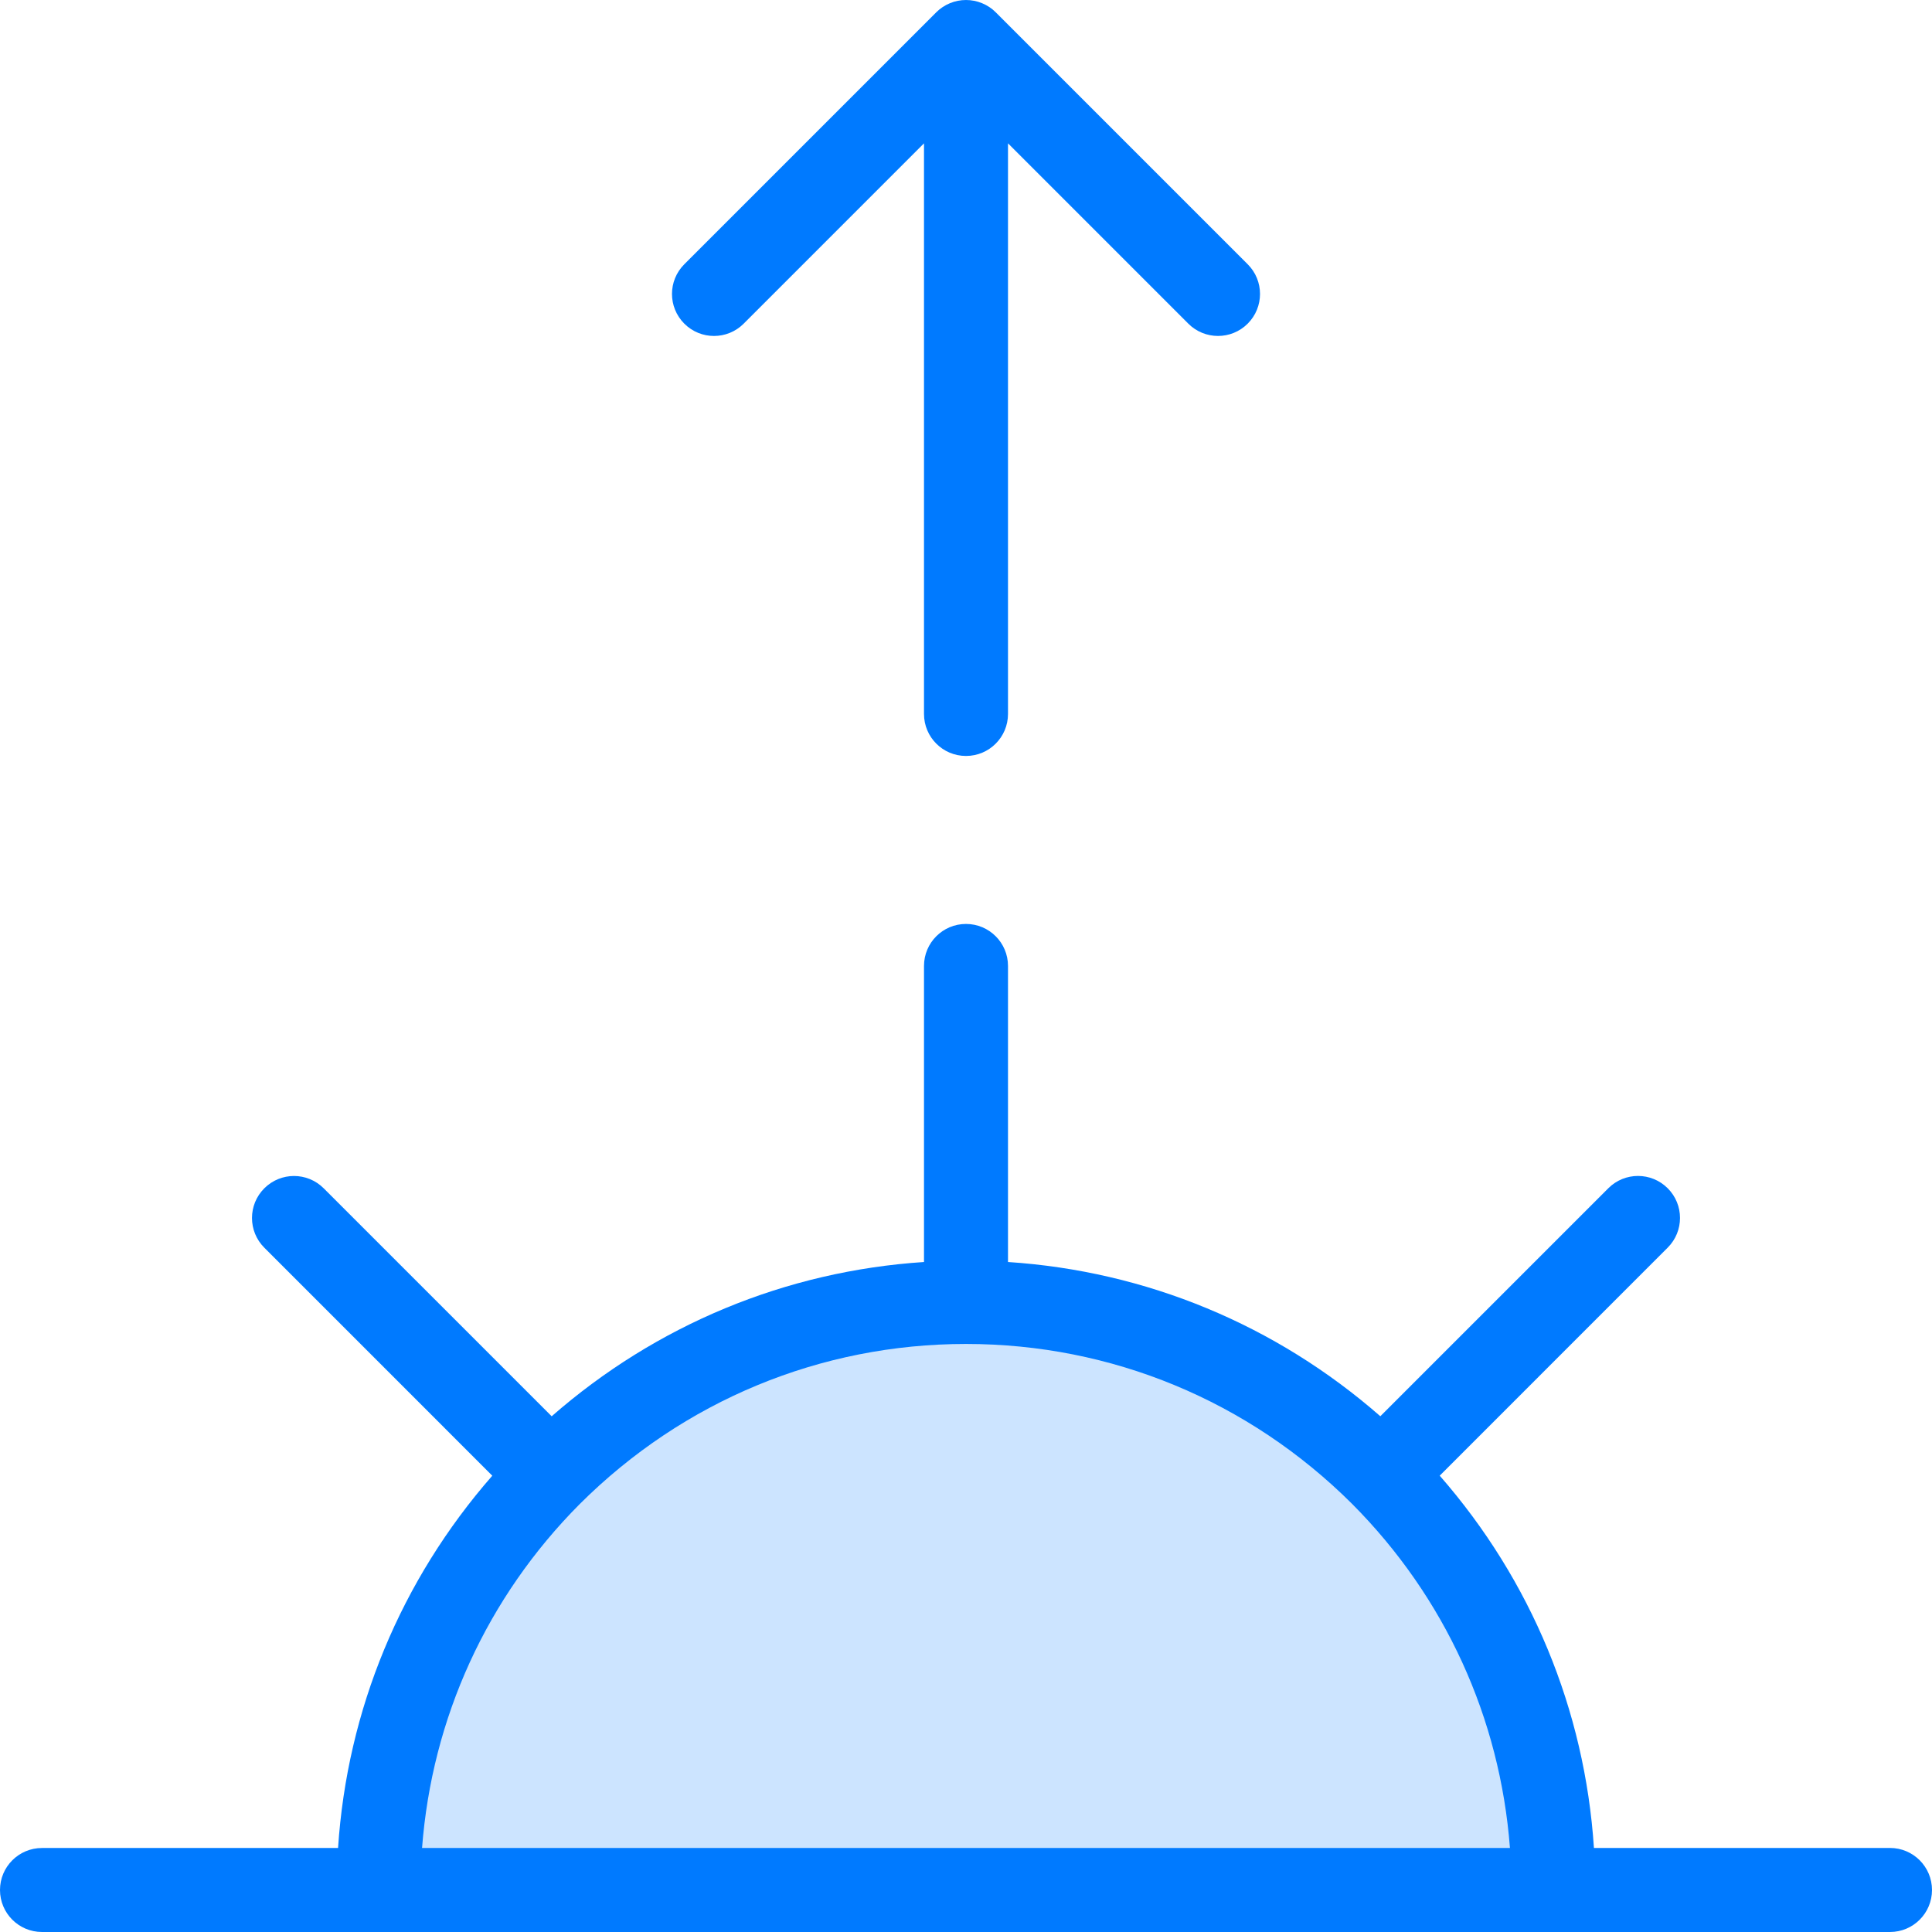 <?xml version="1.0" encoding="iso-8859-1"?>
<!-- Generator: Adobe Illustrator 19.0.0, SVG Export Plug-In . SVG Version: 6.00 Build 0)  -->
<svg version="1.1" id="Capa_1" xmlns="http://www.w3.org/2000/svg" xmlns:xlink="http://www.w3.org/1999/xlink" x="0px" y="0px"
	 viewBox="0 0 368 368" style="enable-background:new 0 0 368 368;" xml:space="preserve">
<path style="fill:#CCE4FF;" d="M72,359.991c0-61.856,50.144-112,112-112s112,50.144,112,112H72z"/>
<g>
	<path style="fill:#007AFF;" d="M360,351.991h-56.392c-1.736-26.304-11.952-50.976-29.376-70.912l43.424-43.432
		c3.128-3.128,3.128-8.184,0-11.312s-8.184-3.128-11.312,0l-43.424,43.424c-19.928-17.424-44.6-27.648-70.92-29.376v-56.392
		c0-4.416-3.576-8-8-8s-8,3.584-8,8v56.392c-26.312,1.728-50.984,11.952-70.92,29.384l-43.424-43.424
		c-3.128-3.128-8.184-3.128-11.312,0s-3.128,8.184,0,11.312l43.424,43.432c-17.424,19.928-27.648,44.6-29.376,70.912H8
		c-4.424,0-8,3.584-8,8s3.576,8,8,8h352c4.424,0,8-3.584,8-8S364.424,351.991,360,351.991z M110.448,286.463
		c19.72-19.648,45.84-30.472,73.552-30.472s53.832,10.824,73.528,30.448c17.744,17.816,28.2,40.856,30.08,65.552H80.392
		C82.272,327.295,92.728,304.255,110.448,286.463z"/>
	<path style="fill:#007AFF;" d="M130.344,61.647c3.128,3.128,8.184,3.128,11.312,0L176,27.303v108.688c0,4.416,3.576,8,8,8
		c4.424,0,8-3.584,8-8V27.303l34.344,34.344c1.56,1.56,3.608,2.344,5.656,2.344s4.096-0.784,5.656-2.344
		c3.128-3.128,3.128-8.184,0-11.312L189.664,2.343c-0.736-0.744-1.624-1.328-2.608-1.736c-1.952-0.808-4.16-0.808-6.112,0
		c-0.984,0.408-1.864,0.992-2.608,1.736l-47.992,47.992C127.216,53.463,127.216,58.519,130.344,61.647z"/>
</g>
<g>
</g>
<g>
</g>
<g>
</g>
<g>
</g>
<g>
</g>
<g>
</g>
<g>
</g>
<g>
</g>
<g>
</g>
<g>
</g>
<g>
</g>
<g>
</g>
<g>
</g>
<g>
</g>
<g>
</g>
</svg>
